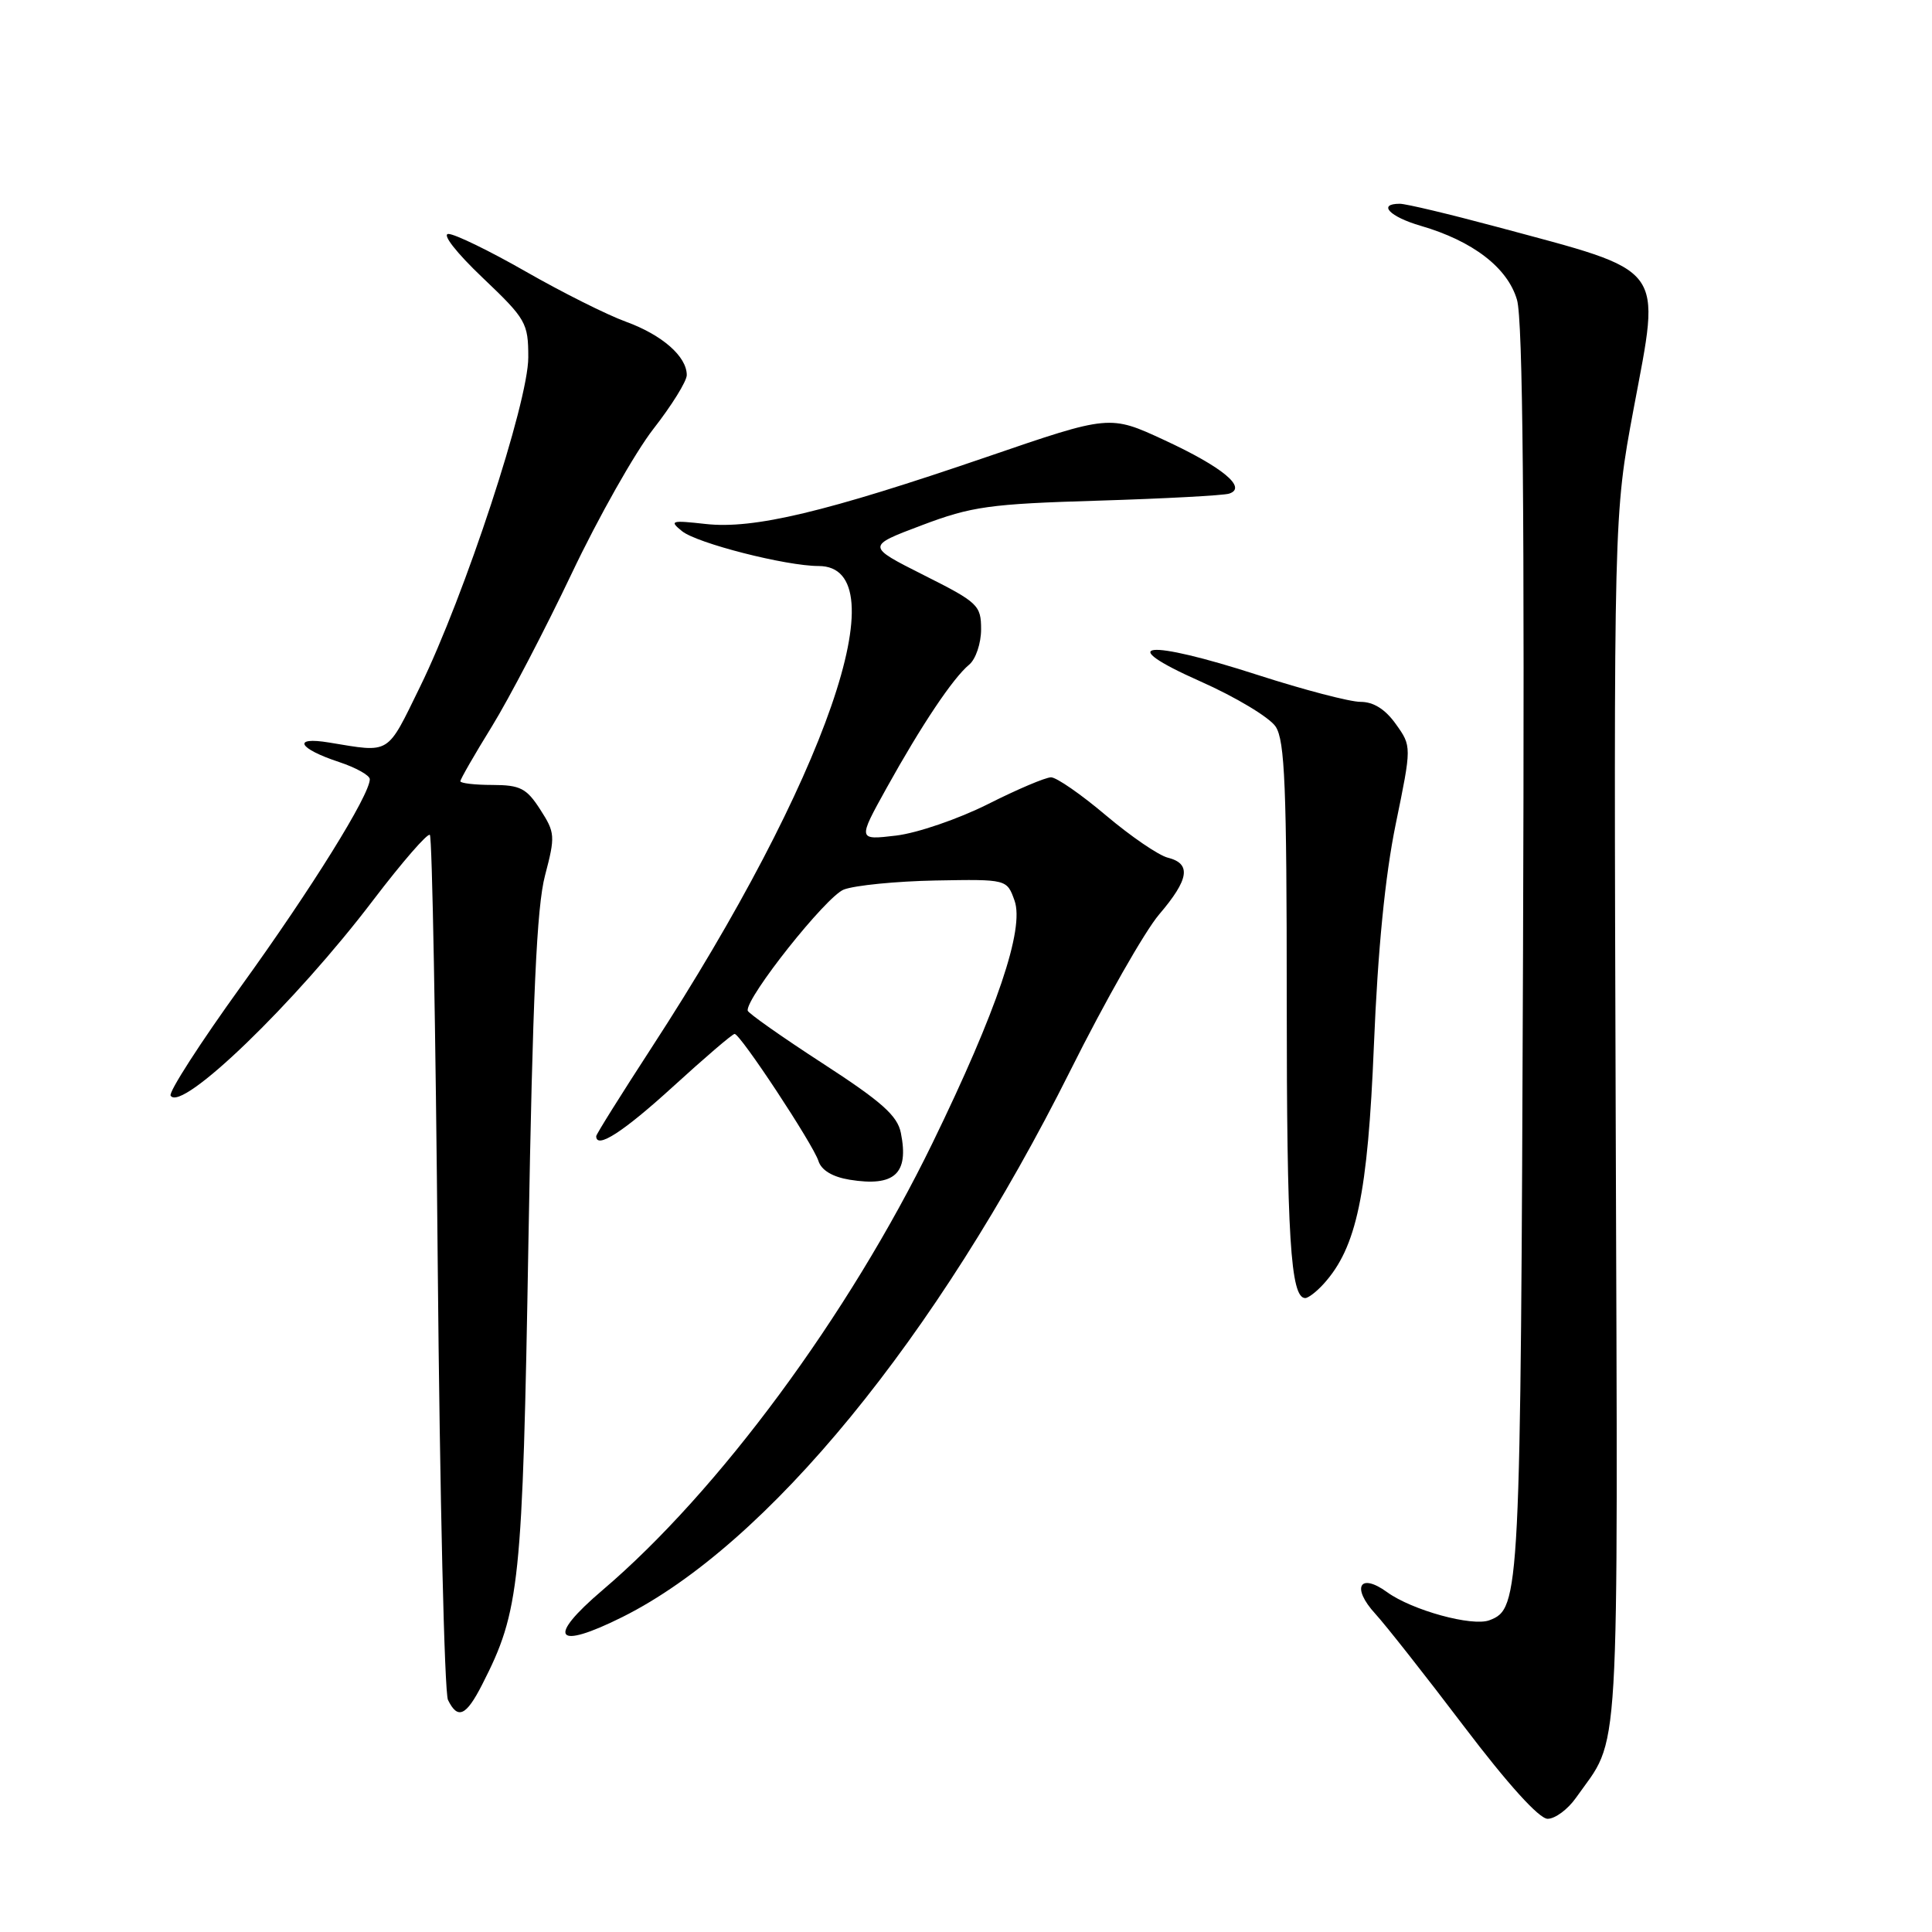 <?xml version="1.0" encoding="UTF-8" standalone="no"?>
<!DOCTYPE svg PUBLIC "-//W3C//DTD SVG 1.1//EN" "http://www.w3.org/Graphics/SVG/1.1/DTD/svg11.dtd" >
<svg xmlns="http://www.w3.org/2000/svg" xmlns:xlink="http://www.w3.org/1999/xlink" version="1.1" viewBox="0 0 256 256">
 <g >
 <path fill="currentColor"
d=" M 208.80 238.25 C 214.75 229.79 214.38 236.12 214.09 148.40 C 213.83 68.30 213.83 68.30 216.46 54.19 C 220.07 34.89 221.05 36.18 198.23 30.03 C 192.04 28.37 186.30 27.00 185.48 27.00 C 182.49 27.00 184.12 28.72 188.25 29.92 C 195.16 31.93 199.77 35.47 201.01 39.73 C 201.79 42.38 202.02 68.00 201.81 126.00 C 201.49 211.72 201.42 213.14 197.36 214.69 C 195.09 215.56 187.11 213.37 183.80 210.97 C 180.15 208.32 179.04 210.35 182.23 213.83 C 183.58 215.30 188.87 222.01 193.98 228.75 C 199.80 236.42 203.94 241.00 205.07 241.00 C 206.06 241.00 207.73 239.76 208.80 238.25 Z  M 63.89 223.21 C 68.89 213.42 69.24 210.04 70.02 164.50 C 70.58 132.05 71.12 120.15 72.22 116.00 C 73.59 110.79 73.56 110.33 71.58 107.26 C 69.77 104.45 68.94 104.02 65.25 104.01 C 62.91 104.01 61.00 103.78 61.00 103.52 C 61.00 103.25 62.87 99.99 65.17 96.27 C 67.46 92.55 72.22 83.42 75.75 76.00 C 79.27 68.58 84.15 59.95 86.58 56.83 C 89.01 53.72 91.00 50.51 91.00 49.70 C 91.00 47.23 87.74 44.38 82.94 42.63 C 80.43 41.72 74.47 38.73 69.68 35.99 C 64.89 33.25 60.27 31.00 59.42 31.00 C 58.53 31.00 60.46 33.48 63.93 36.78 C 69.71 42.28 70.00 42.78 70.00 47.36 C 70.00 53.30 61.59 78.88 55.66 91.00 C 51.19 100.13 51.83 99.74 43.61 98.39 C 38.66 97.57 39.49 99.18 44.95 100.98 C 47.18 101.72 49.00 102.74 49.00 103.25 C 49.00 105.33 41.29 117.73 31.98 130.63 C 26.54 138.17 22.32 144.72 22.61 145.18 C 24.02 147.46 39.11 132.89 49.46 119.26 C 53.30 114.22 56.67 110.34 56.96 110.63 C 57.26 110.92 57.73 136.44 58.00 167.33 C 58.28 198.22 58.89 224.29 59.36 225.25 C 60.65 227.89 61.76 227.39 63.89 223.21 Z  M 82.50 214.25 C 101.67 204.67 124.11 177.28 141.84 141.83 C 146.42 132.66 151.71 123.37 153.59 121.17 C 157.56 116.52 157.89 114.44 154.75 113.65 C 153.51 113.34 149.82 110.81 146.54 108.04 C 143.27 105.27 139.99 103.00 139.27 103.00 C 138.54 103.00 134.77 104.60 130.89 106.56 C 127.00 108.51 121.53 110.39 118.73 110.72 C 113.65 111.32 113.65 111.32 117.48 104.41 C 122.11 96.07 126.27 89.85 128.42 88.07 C 129.29 87.35 130.00 85.24 130.00 83.39 C 130.00 80.20 129.60 79.82 122.39 76.20 C 114.79 72.37 114.79 72.37 122.14 69.60 C 128.75 67.10 131.13 66.77 145.50 66.34 C 154.30 66.07 162.11 65.65 162.86 65.41 C 165.31 64.63 162.00 61.89 154.27 58.31 C 147.04 54.96 147.04 54.96 130.77 60.54 C 109.41 67.86 99.85 70.14 93.50 69.43 C 88.92 68.92 88.66 69.00 90.37 70.38 C 92.35 71.99 104.16 75.00 108.47 75.00 C 119.28 75.00 109.50 103.23 86.35 138.80 C 82.31 145.02 79.00 150.30 79.00 150.55 C 79.00 152.31 82.59 149.99 89.16 144.00 C 93.38 140.15 97.05 137.00 97.34 137.00 C 98.10 137.00 107.74 151.62 108.45 153.84 C 108.84 155.07 110.32 155.95 112.58 156.32 C 118.53 157.28 120.46 155.53 119.37 150.12 C 118.92 147.83 116.82 145.97 108.97 140.88 C 103.56 137.37 99.11 134.23 99.07 133.91 C 98.86 132.14 109.49 118.76 111.81 117.87 C 113.29 117.31 118.76 116.77 123.96 116.67 C 133.42 116.50 133.42 116.50 134.43 119.33 C 135.77 123.08 132.11 133.90 123.54 151.50 C 112.45 174.27 95.20 197.63 79.85 210.69 C 72.33 217.09 73.55 218.72 82.50 214.25 Z  M 175.40 170.11 C 179.76 165.29 181.24 158.25 182.05 138.50 C 182.57 125.81 183.53 116.08 184.94 109.20 C 187.06 98.89 187.06 98.89 184.96 95.95 C 183.56 93.98 182.00 93.00 180.28 93.00 C 178.85 93.00 172.75 91.40 166.70 89.45 C 151.83 84.64 147.42 85.12 159.04 90.28 C 163.73 92.36 168.22 95.06 169.03 96.28 C 170.25 98.13 170.50 104.24 170.50 132.50 C 170.50 163.87 171.00 172.00 172.95 172.00 C 173.36 172.00 174.46 171.15 175.40 170.11 Z "/>
</g>
</svg>